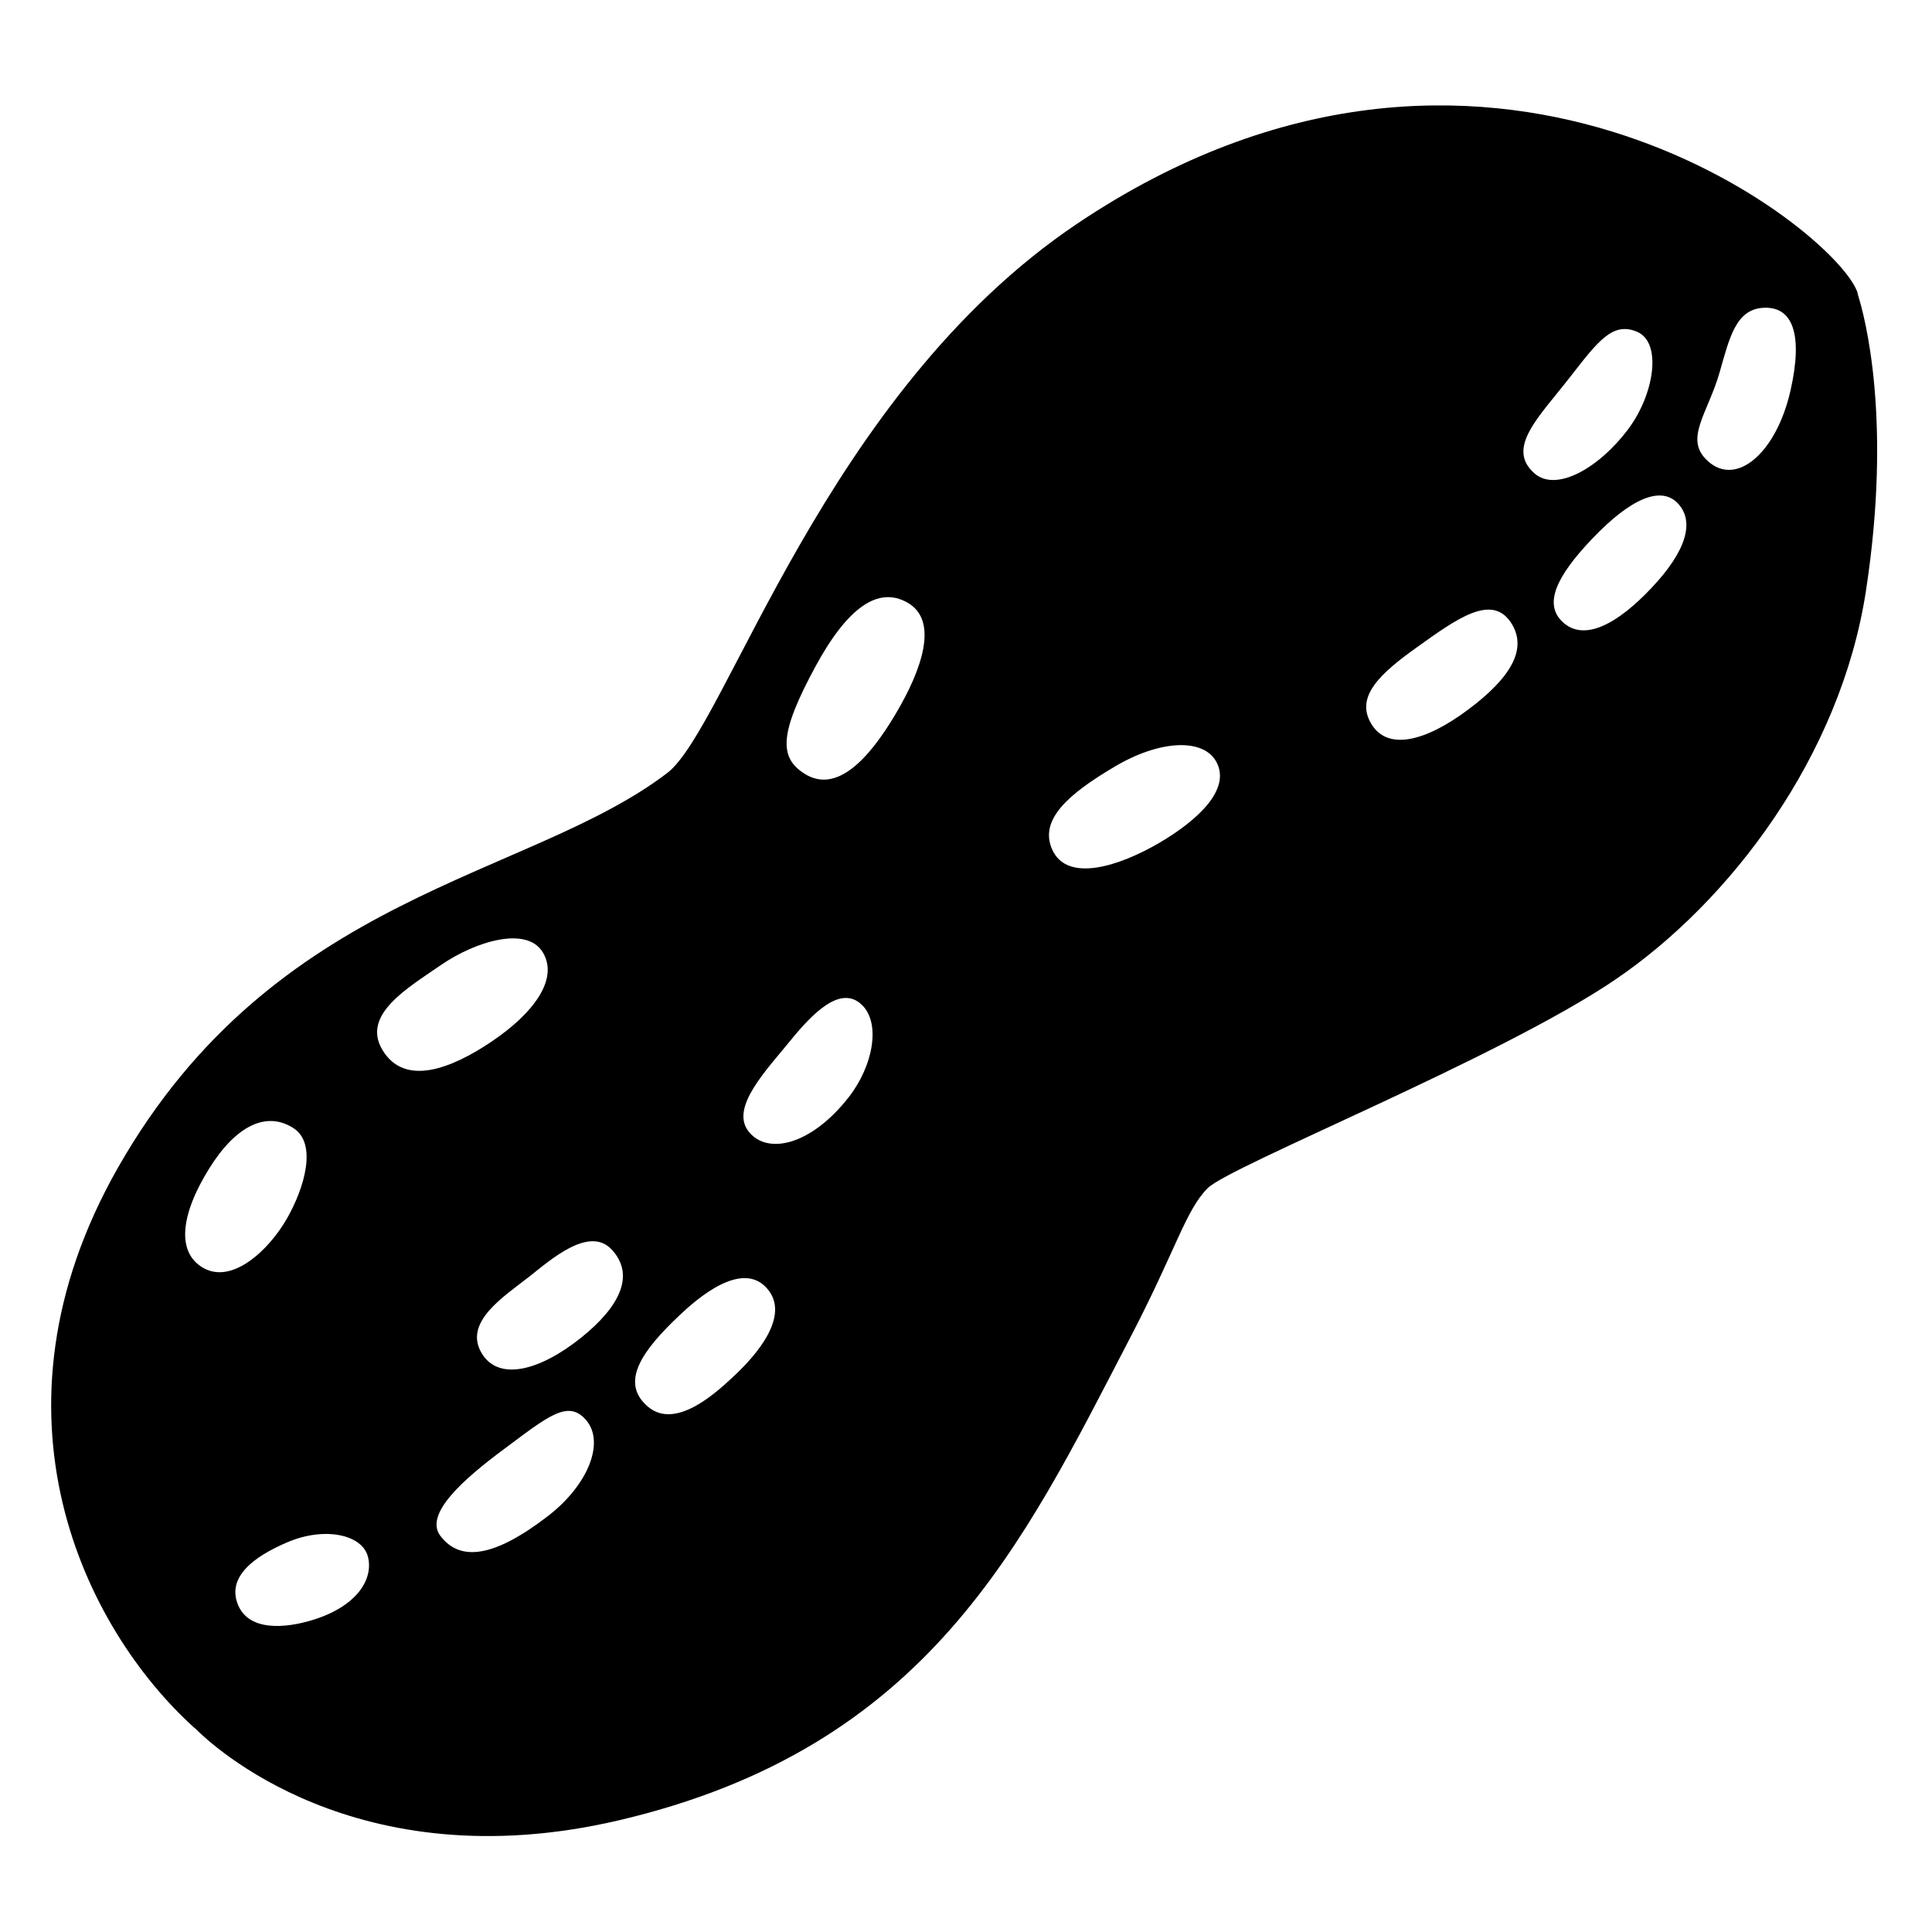 <svg viewBox="0 0 128 128" xmlns="http://www.w3.org/2000/svg" xmlns:xlink="http://www.w3.org/1999/xlink">
  <path d="M123.11,19.59c-0.02-0.09-0.04-0.18-0.06-0.25c-1.52-4.2-24.67-22.65-51.67-4.53c-16.74,11.23-23.25,33.4-27.17,36.4 c-9.22,7.04-26,7.88-36.4,26.16c-9.27,16.3-2.18,30.53,5.03,37.07c0.03,0.03,0.07,0.06,0.1,0.08c1,1.01,10.61,10.15,28.02,6.09 c20.58-4.81,26.83-18.36,33.88-31.91c3.08-5.91,3.7-8.5,5.17-9.98c1.48-1.48,19.34-8.62,26.98-13.8 c7.64-5.18,14.95-14.83,16.63-25.75C125.38,27.74,123.53,20.93,123.11,19.59z M113.94,24.63c0.64-2.24,1.07-4.18,2.94-4.24 c1.87-0.07,2.6,1.72,1.74,5.51c-0.94,4.11-3.58,6.38-5.48,4.64C111.53,29.08,113.16,27.39,113.94,24.63z M33.4,96 c2.92-2.17,4.26-3.33,5.46-1.88s0.13,4.26-2.58,6.34c-3.49,2.68-5.77,3.05-7.1,1.3C28.08,100.32,30.69,98.01,33.4,96z M111.18,33.37 c1.11,1.2,0.54,3.15-1.78,5.6c-2.21,2.34-4.44,3.59-5.88,2.23c-1.24-1.17-0.45-2.97,1.96-5.5 C108.08,32.97,110.08,32.17,111.18,33.37z M103.99,25.02c1.88-2.41,2.85-3.74,4.49-3.03c1.64,0.72,1.13,4.13-0.62,6.46 c-1.95,2.59-4.77,4.17-6.2,2.91C99.75,29.68,101.96,27.63,103.99,25.02z M93.95,42.83c2.58-1.85,4.83-3.45,6.1-1.66 c1.26,1.79,0,3.77-2.79,5.85c-2.84,2.12-5.36,2.75-6.43,0.9C89.79,46.14,91.44,44.61,93.95,42.83z M73.82,50.81 c3.05-1.82,5.96-1.92,6.79-0.29c0.91,1.78-1.2,3.79-3.8,5.32c-2.6,1.52-6.12,2.7-7.11,0.42C68.85,54.31,70.76,52.62,73.82,50.81z M54.03,44.15c2.11-3.89,4.15-5.34,6.1-4.22c2.08,1.19,0.96,4.43-0.81,7.4c-1.77,2.98-3.9,5.27-6.02,3.93 C51.6,50.18,51.63,48.58,54.03,44.15z M52.41,68.89c1.42-1.74,3.23-3.59,4.61-2.39c1.39,1.2,0.83,4.11-0.78,6.18 c-2.56,3.28-5.5,3.86-6.69,2.22C48.41,73.32,50.8,70.87,52.41,68.89z M45.01,87.15c1.16-1.1,4.1-3.67,5.78-1.82 c1.69,1.86-0.85,4.58-2.01,5.69c-1.16,1.1-3.97,3.79-5.86,2.17C41.03,91.57,42.57,89.46,45.01,87.15z M40.53,82.79 c1.56,1.68,0.54,3.77-2.01,5.82c-2.74,2.2-5.42,2.89-6.56,1.12c-1.36-2.11,1.46-3.85,3.13-5.17C36.46,83.48,39.04,81.18,40.53,82.79 z M29.25,63.91c2.22-1.52,5.63-2.59,6.71-0.82c1.08,1.78-0.63,4.05-3.35,5.89c-2.72,1.84-5.81,3.04-7.28,0.57 C23.94,67.21,27.04,65.44,29.25,63.91z M24.38,103.15c0.37,1.49-0.74,3.27-3.64,4.17c-1.77,0.55-4.38,0.84-5.04-1.18 c-0.65-2,1.79-3.3,3.36-3.97C21.51,101.13,24.01,101.66,24.38,103.15z M13.87,77.4c1.78-2.85,3.8-3.8,5.57-2.66 c1.58,1.01,0.76,3.92-0.44,6.01s-3.64,4.38-5.57,3.23C11.72,82.97,11.92,80.53,13.87,77.4z"/>
</svg>